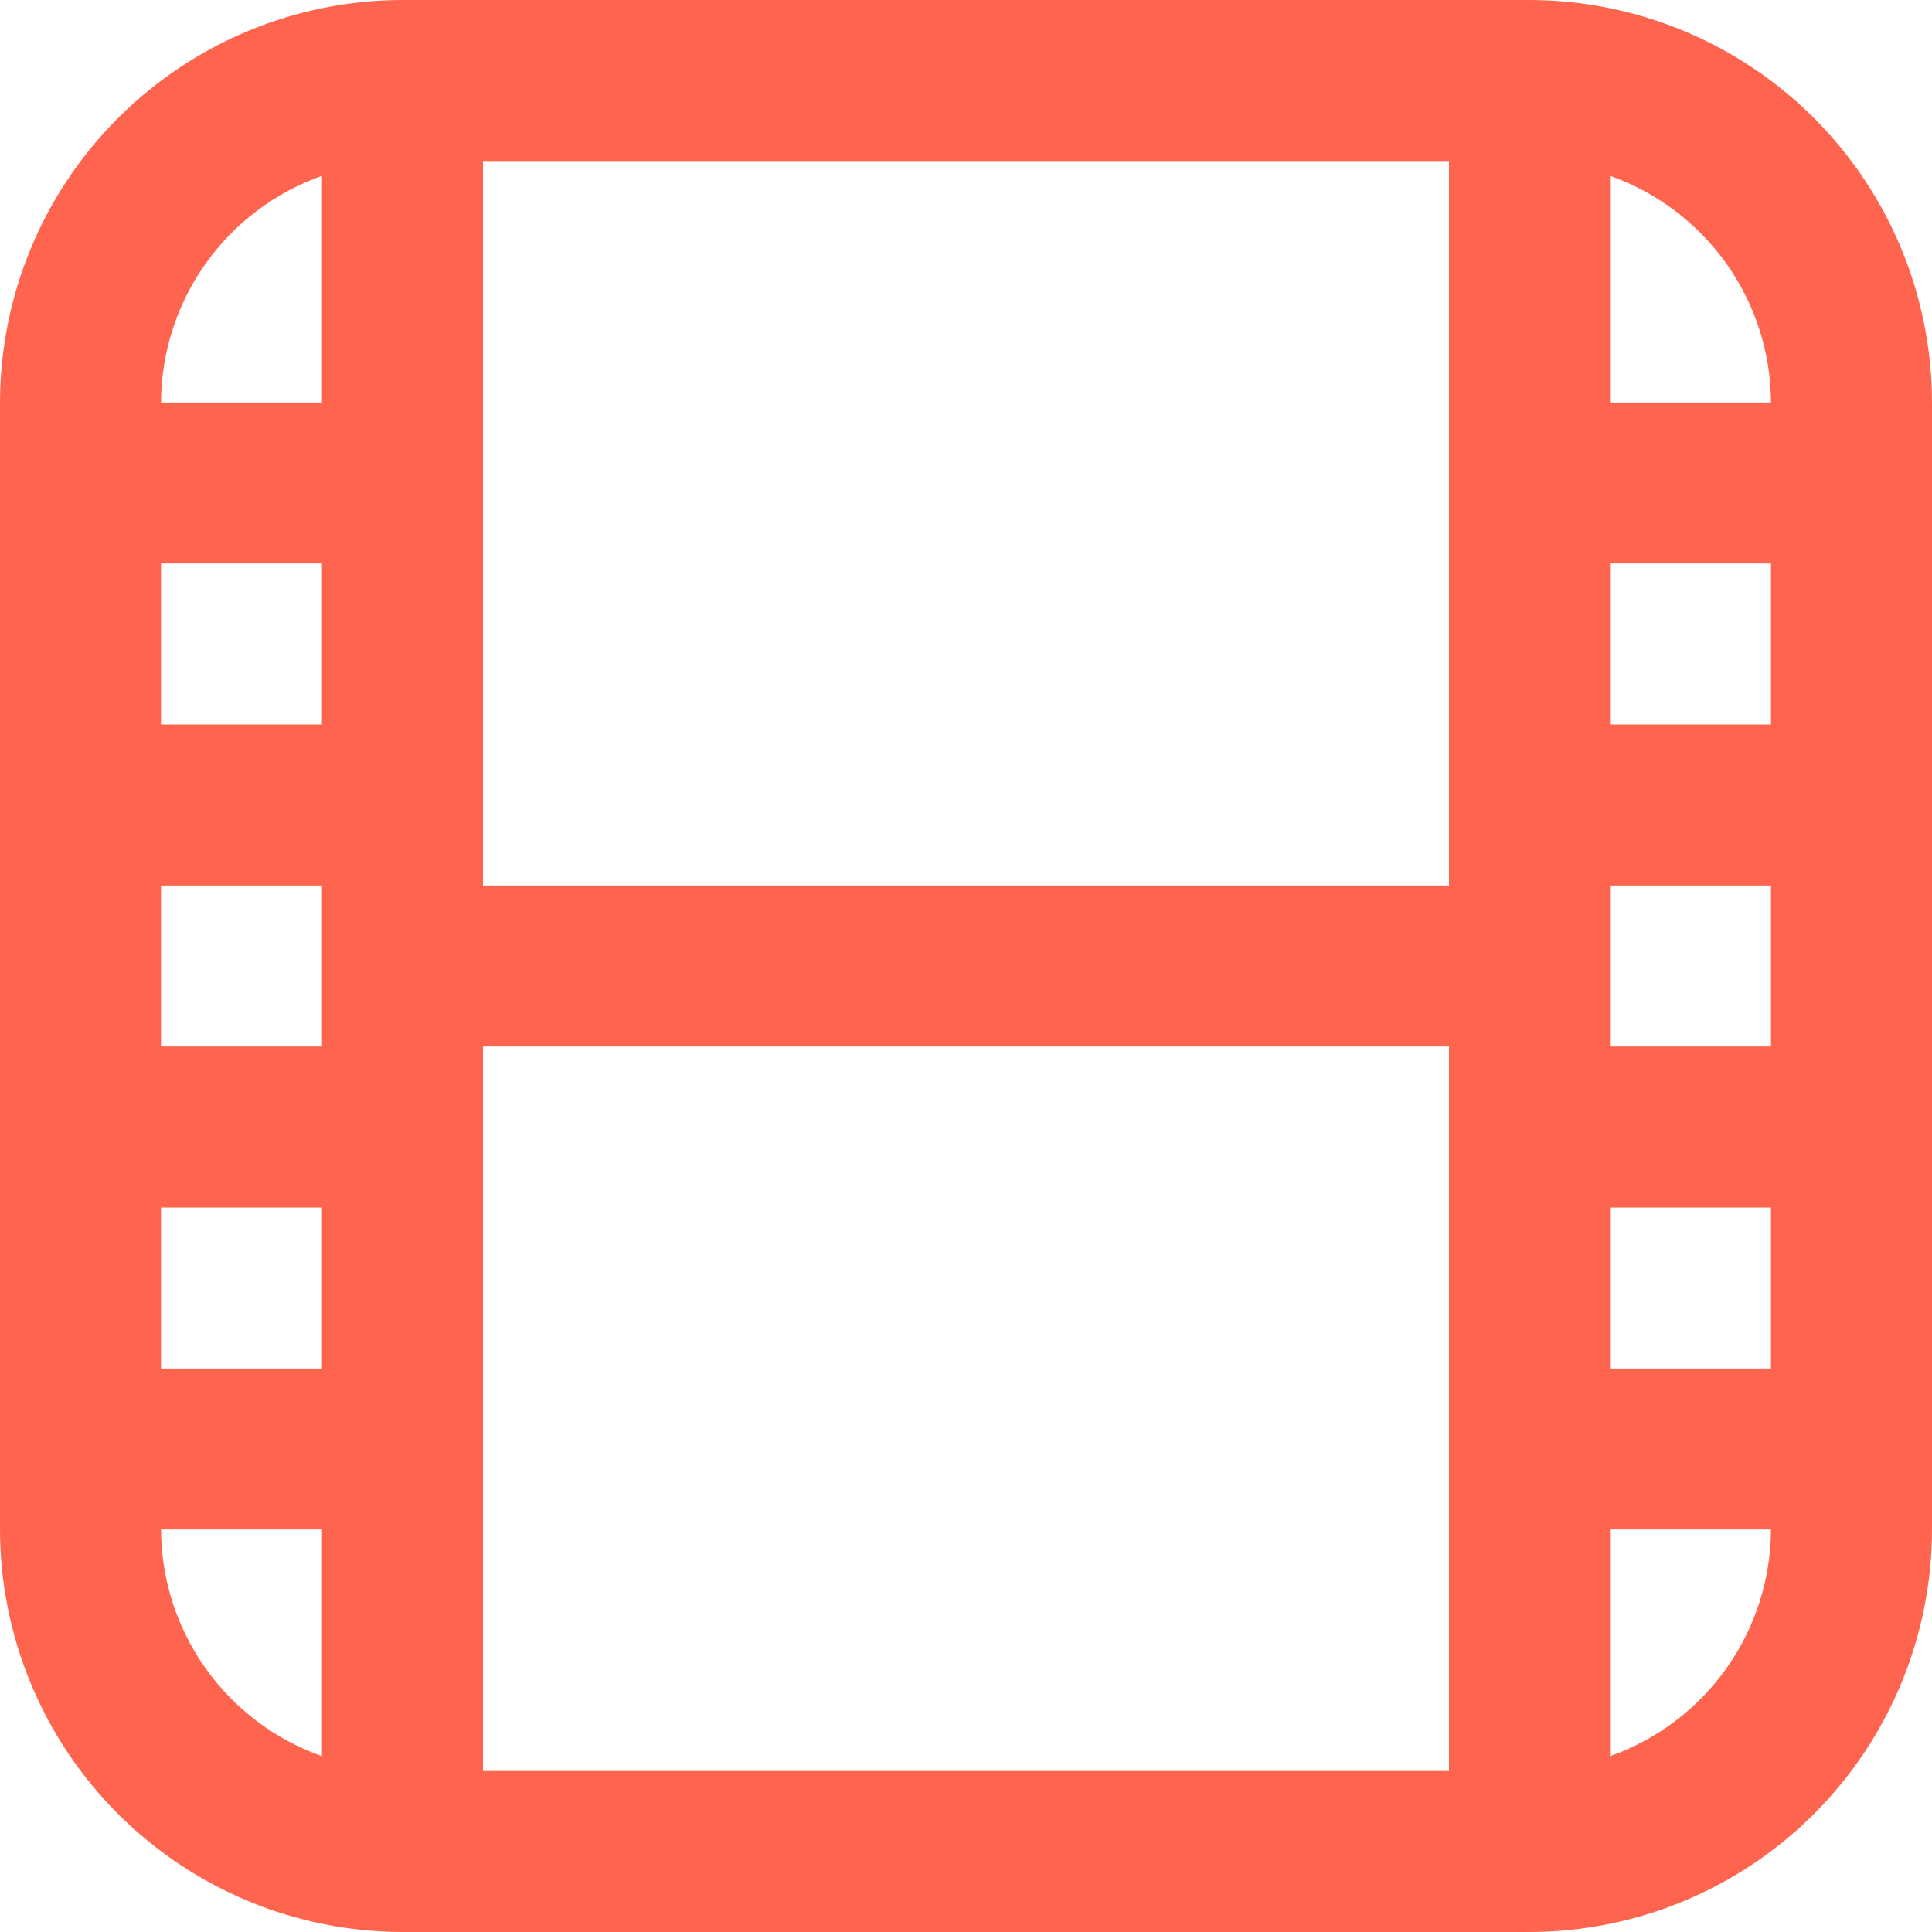 <svg width="32" height="32" viewBox="0 0 32 32" fill="none" xmlns="http://www.w3.org/2000/svg">
<g clip-path="url(#clip0_470_584)">
<path d="M25.333 0H6.667C4.899 0.002 3.205 0.705 1.955 1.955C0.705 3.205 0.002 4.899 0 6.667L0 25.333C0.002 27.101 0.705 28.795 1.955 30.045C3.205 31.295 4.899 31.998 6.667 32H25.333C27.101 31.998 28.795 31.295 30.045 30.045C31.295 28.795 31.998 27.101 32 25.333V6.667C31.998 4.899 31.295 3.205 30.045 1.955C28.795 0.705 27.101 0.002 25.333 0V0ZM26.667 14.667H29.333V17.333H26.667V14.667ZM26.667 12V9.333H29.333V12H26.667ZM24 14.667H8V2.667H24V14.667ZM5.333 17.333H2.667V14.667H5.333V17.333ZM5.333 12H2.667V9.333H5.333V12ZM2.667 20H5.333V22.667H2.667V20ZM8 17.333H24V29.333H8V17.333ZM26.667 20H29.333V22.667H26.667V20ZM29.333 6.667H26.667V2.912C27.444 3.187 28.117 3.695 28.595 4.367C29.072 5.039 29.33 5.842 29.333 6.667ZM5.333 2.912V6.667H2.667C2.67 5.842 2.928 5.039 3.405 4.367C3.883 3.695 4.556 3.187 5.333 2.912ZM2.667 25.333H5.333V29.088C4.556 28.813 3.883 28.305 3.405 27.633C2.928 26.961 2.67 26.158 2.667 25.333ZM26.667 29.088V25.333H29.333C29.33 26.158 29.072 26.961 28.595 27.633C28.117 28.305 27.444 28.813 26.667 29.088V29.088Z" fill="#FF654E"/>
</g>
<defs>
<clipPath id="clip0_470_584">
<rect width="32" height="32" fill="white"/>
</clipPath>
</defs>
</svg>
